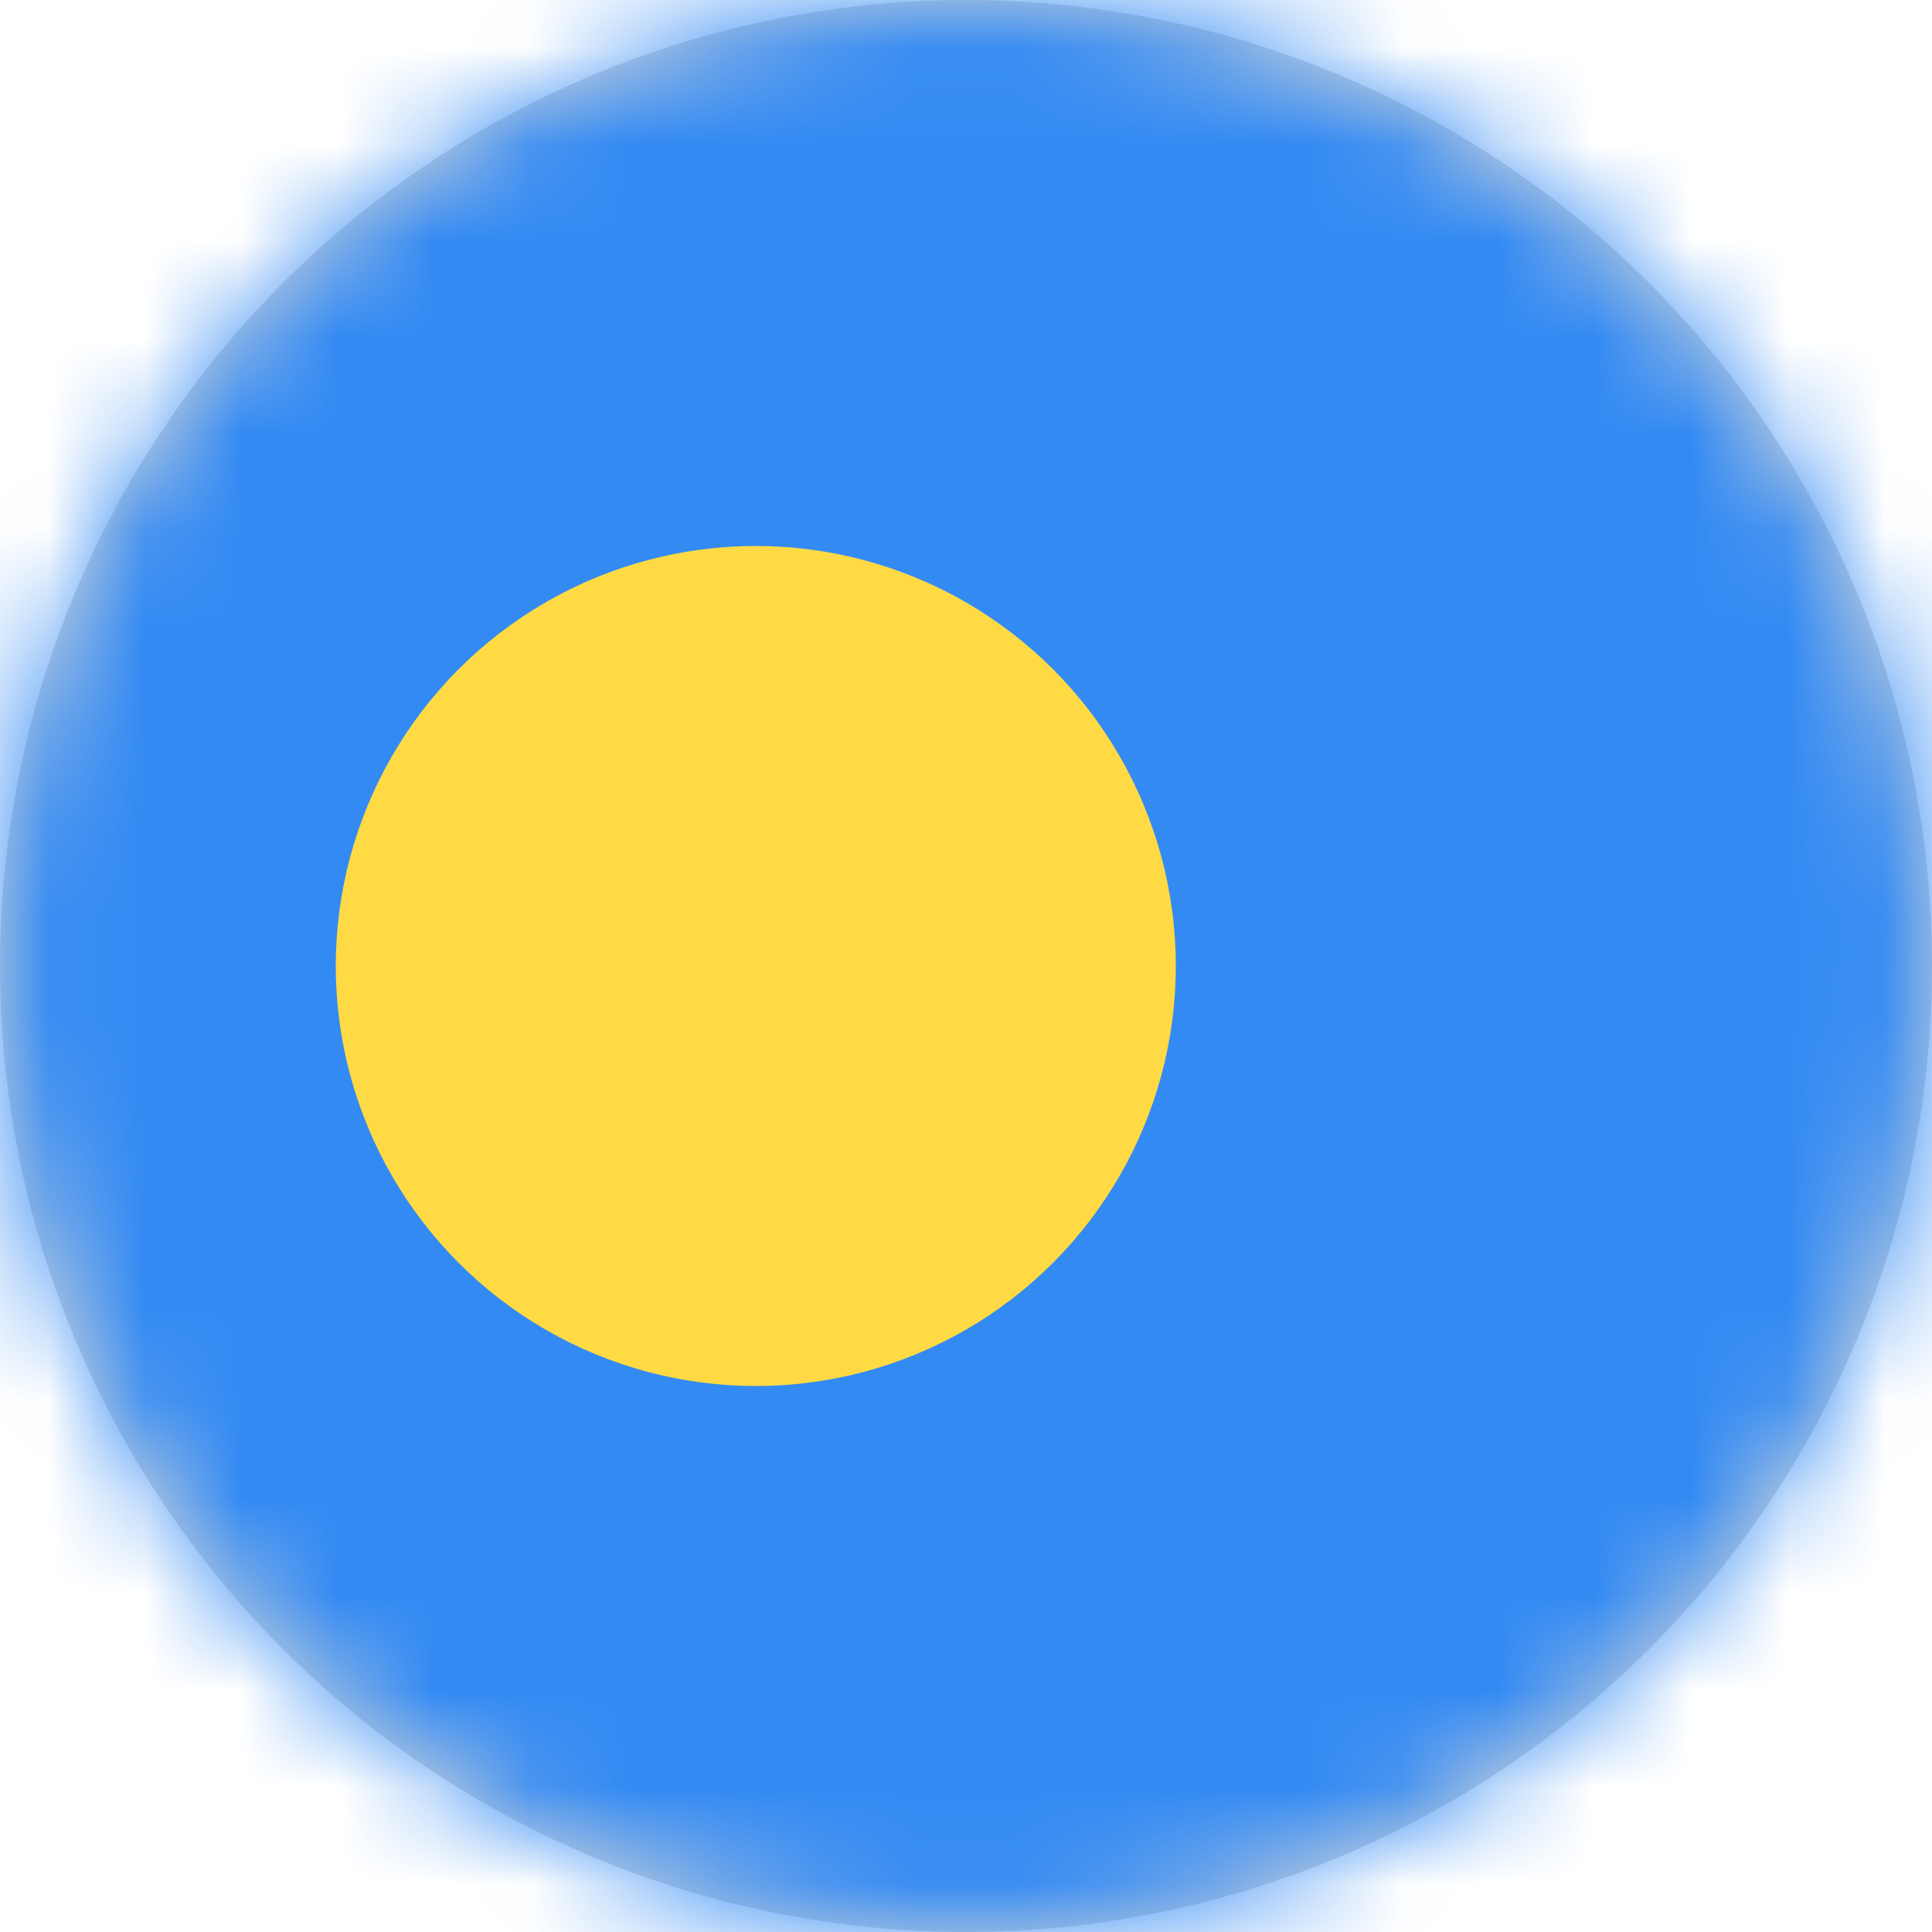 <?xml version="1.0" encoding="UTF-8"?>
<svg width="20px" height="20px" viewBox="0 0 20 20" version="1.1" xmlns="http://www.w3.org/2000/svg" xmlns:xlink="http://www.w3.org/1999/xlink">
    <title>pw_20px</title>
    <defs>
        <circle id="path-1" cx="10" cy="10" r="10"></circle>
    </defs>
    <g id="Design-System" stroke="none" stroke-width="1" fill="none" fill-rule="evenodd">
        <g id="Flags-20x20" transform="translate(-351, -1305)">
            <g id="flag" transform="translate(351, 1305)">
                <mask id="mask-2" fill="white">
                    <use xlink:href="#path-1"></use>
                </mask>
                <use id="Mask" fill="#D8D8D8" xlink:href="#path-1"></use>
                <g id="pw" mask="url(#mask-2)" fill-rule="nonzero">
                    <polygon id="Path" fill="#338AF3" points="0 0 20 0 20 20 0 20"></polygon>
                    <circle id="Oval" fill="#FFDA44" cx="7.824" cy="10" r="4.348"></circle>
                </g>
            </g>
        </g>
    </g>
</svg>